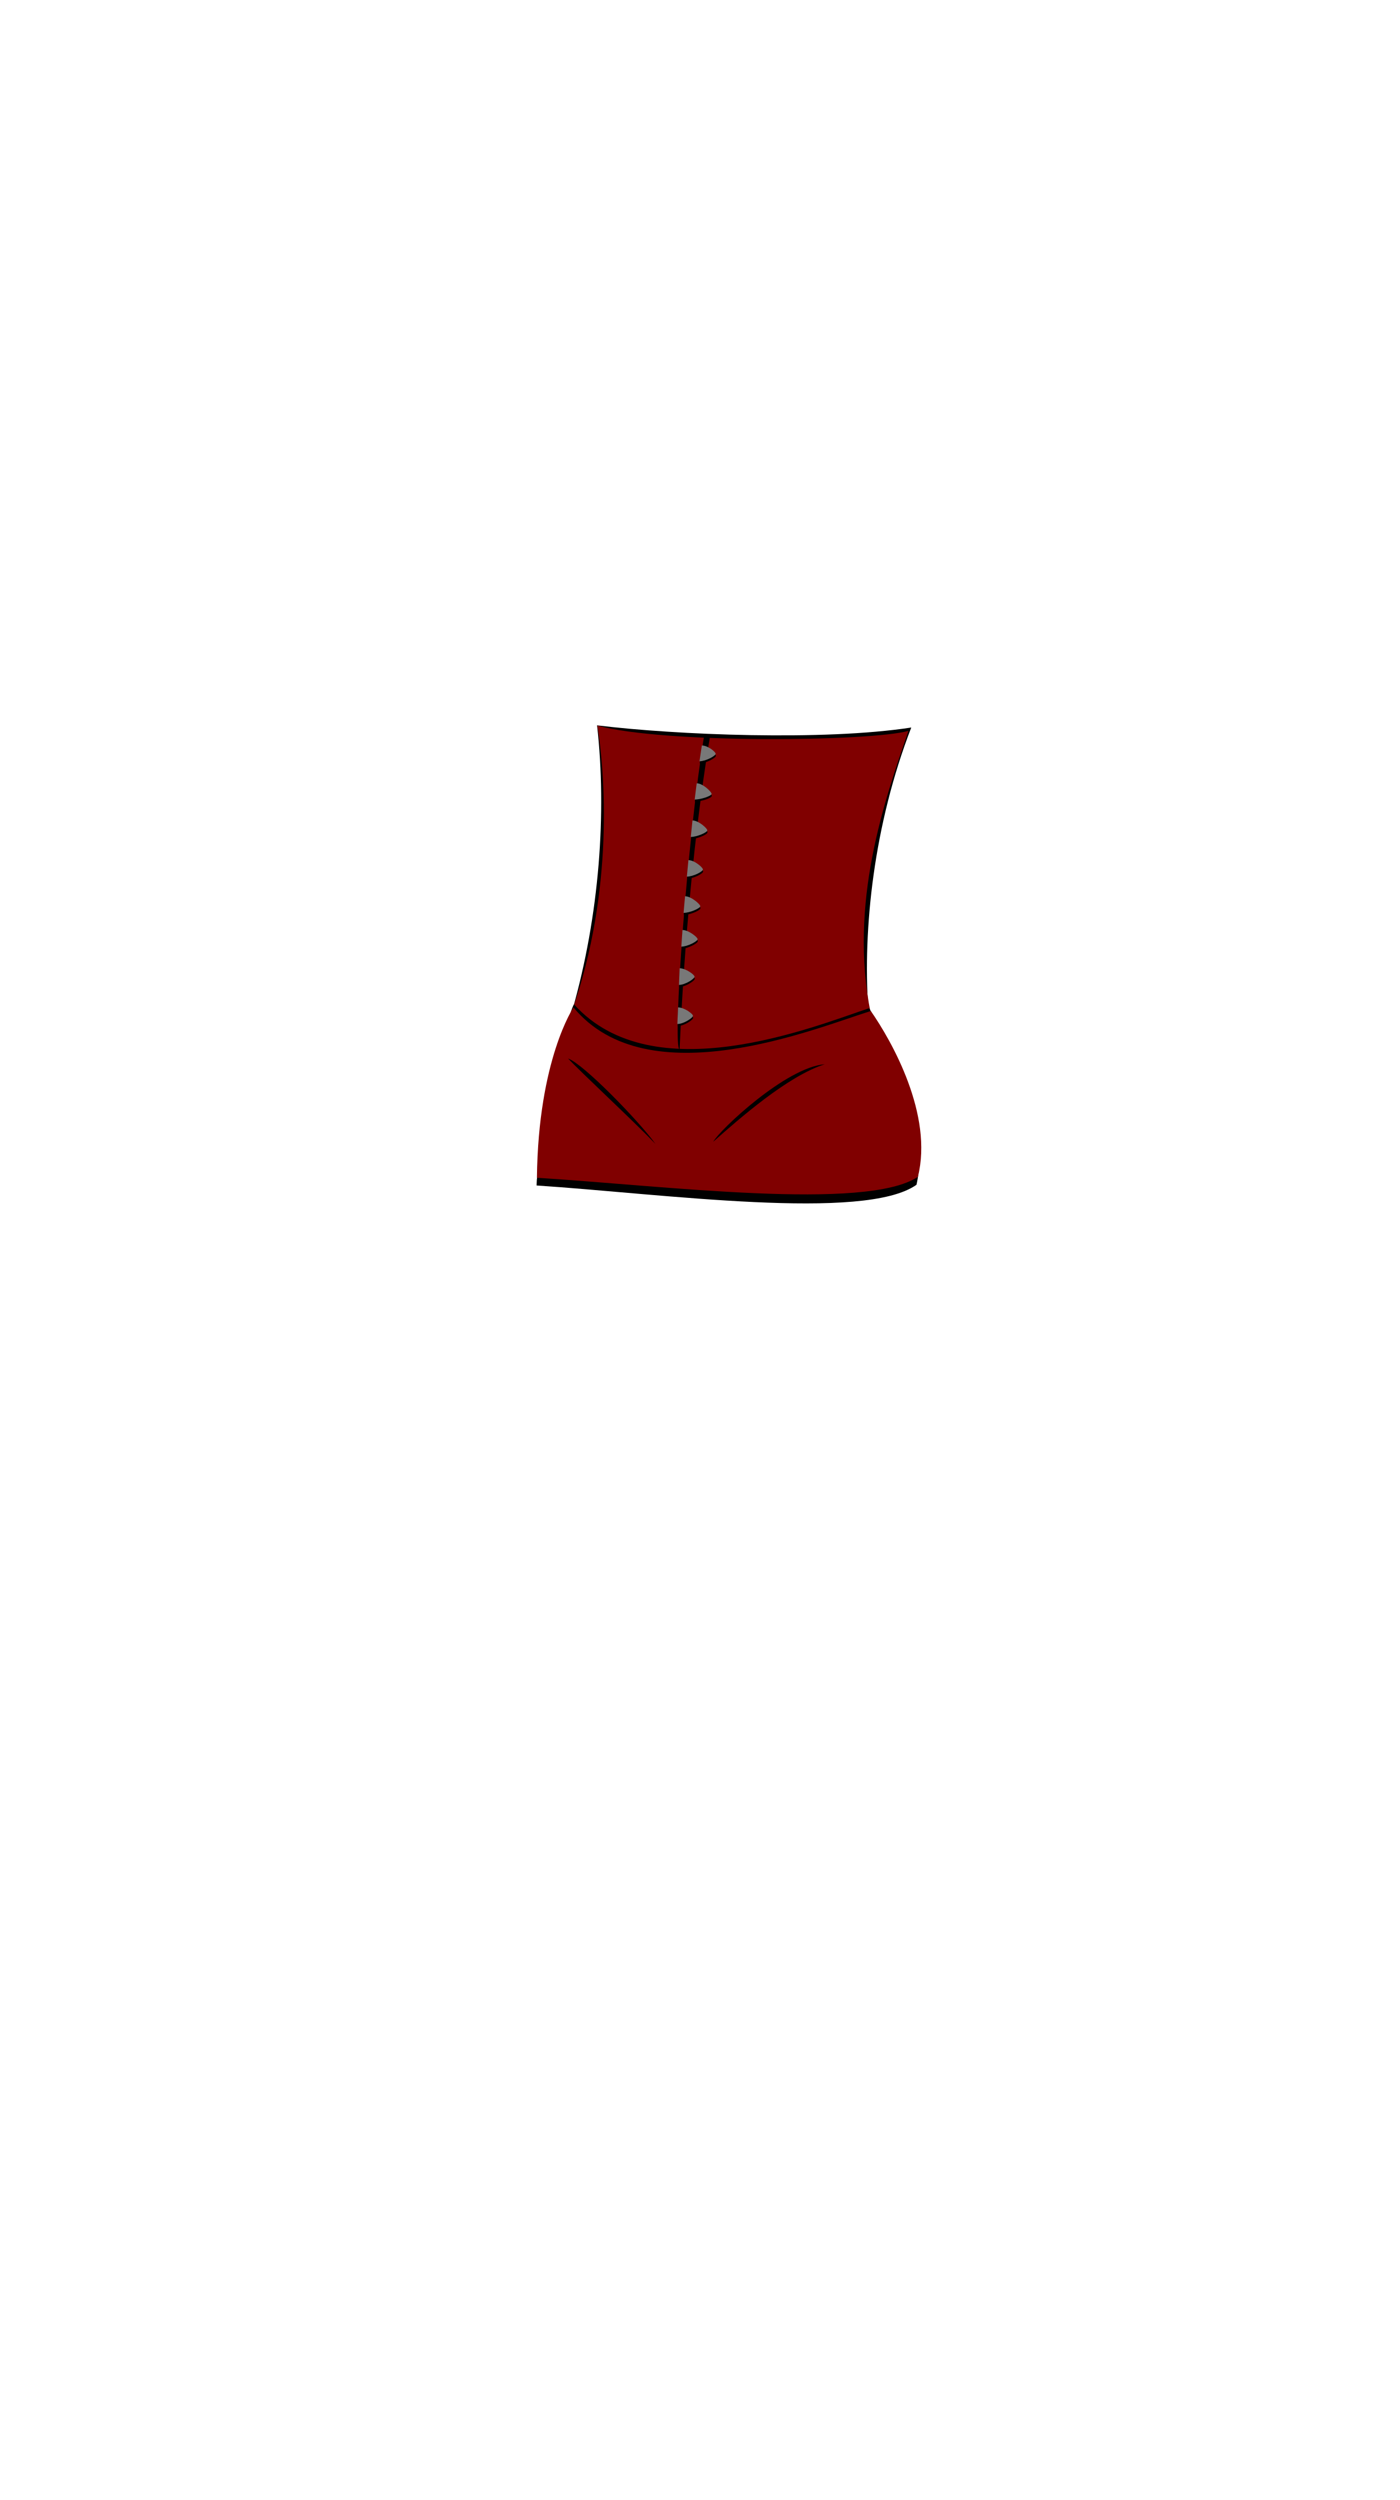 <svg viewBox="0 0 560 1e3"><path id="path3543" d="m364.506 290.99c-15.009 38.852-19.398 80.488-17.199 112.366-39.636 8.45-72.837.85-74.092-1.068-1.64.741-42.949 4.06-44.257 1.724 10.818-37.968 13.8-78.969 9.869-113.887 31.55 3.86 90.625 6.272 125.678.865z" style="display:inline;fill-opacity:1;fill-rule:evenodd;fill:#000;opacity:1;stroke-dasharray:none;stroke-linecap:butt;stroke-linejoin:miter;stroke-miterlimit:4;stroke-opacity:1;stroke-width:0;stroke:#000"/><path id="path3545" d="m363.377 292.329c-9.623 27.966-23.936 68.778-15.115 112.869-57.848 18.239-76.171 14.783-76.511 14.781-.272-.015-28.336.169-42.893-15.774 16.854-48.209 13.106-95.245 10.097-113.986 26.569 7.315 109.353 6.359 124.422 2.11z" style="display:inline;fill-opacity:1;fill-rule:evenodd;fill:maroon;opacity:1;stroke-dasharray:none;stroke-linecap:butt;stroke-linejoin:miter;stroke-miterlimit:4;stroke-opacity:1;stroke-width:0;stroke:#000"/><path id="path3547" d="m271.825 419.822c-2.965-1.355 3.169-85.195 9.827-125.462.042-.19-.065-.555.126-.564.811-.037.78.36 2.328.088.201-.035-.067.405-.101.609-10.127 61.228-12.037 125.133-12.18 125.328z" style="display:inline;fill-opacity:1;fill:#000"/><path id="path3549" d="m277.264 407.096c0 .86-3.765 3.312-6.25 3.312l.281-6.656c2.485.0 5.969 2.608 5.969 3.344z" style="display:inline;fill:#000"/><path id="path3551" d="m277.906 391.453c0 .86-3.765 3.312-6.25 3.312l.281-6.656c2.485.0 5.969 2.608 5.969 3.344z" style="display:inline;fill:#000"/><path id="path3553" d="m279.125 376.453c0 .86-4.046 3-6.531 3l.469-6.656c2.485.0 6.062 2.921 6.062 3.656z" style="display:inline;fill:#000"/><path id="path3555" d="m280.188 363.266c0 .86-4.202 2.688-6.688 2.688l.594-6.656c2.485.0 6.094 3.233 6.094 3.969z" style="display:inline;fill:#000"/><path id="path3557" d="m281.25 348.578c0 .86-3.952 2.875-6.438 2.875l.625-6.594c2.485.0 5.812 2.983 5.812 3.719z" style="display:inline;fill:#000"/><path id="path3559" d="m283 332.922c0 .86-4.14 2.656-6.625 2.656l.688-6.594c2.485.0 5.938 3.202 5.938 3.938z" style="display:inline;fill:#000"/><path id="path3561" d="m284.721 318.337c0 .86-4.296 2.281-6.781 2.281l.812-6.5c2.485.0 5.969 3.483 5.969 4.219z" style="display:inline;fill:#000"/><path id="path3563" d="m286.336 302.311c0 .86-3.983 3-6.469 3l.938-6.312c2.485.0 5.531 2.577 5.531 3.312z" style="display:inline;fill:#000"/><path id="path3569" d="m277.189 406.274c0 .86-3.765 3.312-6.25 3.312l.281-6.656c2.485.0 5.969 2.608 5.969 3.344z" style="display:inline;fill:#787878"/><path id="path3571" d="m277.832 390.631c0 .86-3.765 3.312-6.25 3.312l.281-6.656c2.485.0 5.969 2.608 5.969 3.344z" style="display:inline;fill:#787878"/><path id="path3573" d="m279.05 375.631c0 .86-4.046 3-6.531 3l.469-6.656c2.485.0 6.062 2.921 6.062 3.656z" style="display:inline;fill:#787878"/><path id="path3575" d="m280.113 362.443c0 .86-4.202 2.688-6.688 2.688l.594-6.656c2.485.0 6.094 3.233 6.094 3.969z" style="display:inline;fill:#787878"/><path id="path3577" d="m281.175 347.756c0 .86-3.952 2.875-6.438 2.875l.625-6.594c2.485.0 5.812 2.983 5.812 3.719z" style="display:inline;fill:#787878"/><path id="path3583" d="m282.925 332.1c0 .86-4.14 2.656-6.625 2.656l.688-6.594c2.485.0 5.938 3.202 5.938 3.938z" style="display:inline;fill:#787878"/><path id="path3585" d="m284.646 317.515c0 .86-4.296 2.281-6.781 2.281l.812-6.5c2.485.0 5.969 3.483 5.969 4.219z" style="display:inline;fill:#787878"/><path id="path3587" d="m286.261 301.489c0 .86-3.983 3-6.469 3l.938-6.312c2.485.0 5.531 2.577 5.531 3.312z" style="display:inline;fill:#787878"/><path style="display:inline;fill-opacity:1;fill-rule:evenodd;fill:#000;opacity:1;stroke-dasharray:none;stroke-linecap:butt;stroke-linejoin:miter;stroke-miterlimit:4;stroke-opacity:1;stroke-width:0;stroke:#000" d="m347.688 403.237c2.802 5.336 25.092 44.292 18.901 70.646-20.821 14.763-101.554 3.604-151.952.281.059-1.038.042-2.071.187-3.077 6.241-43.43 12.609-64.769 14.408-68.704.21-.459.347-.674.347-.674 31.734 35.141 95.913 8.945 118.108 1.529z" id="path3581-6-5-2-4"/><path style="display:inline;fill-opacity:1;fill-rule:evenodd;fill:maroon;opacity:1;stroke-dasharray:none;stroke-linecap:butt;stroke-linejoin:miter;stroke-miterlimit:4;stroke-opacity:1;stroke-width:0;stroke:#000" d="m348.317 404.367c8.552 12.273 25.027 41.616 18.837 66.333-20.821 13.846-101.992 3.497-152.389.381.554-47.381 14.63-68.133 14.63-68.133 29.79 36.11 96.728 8.375 118.923 1.419z" id="path3581-6-5-2"/><path id="path3401-2" class="shadow" d="m329.908 425.67c-15.479 1.191-42.037 26.26-44.609 30.996 10.3-9.141 29.76-26.285 44.609-30.996z"/><path id="path3406-2" class="shadow" d="m262.166 457.519c-6.817-9.416-28.83-31.993-34.938-34.152 5.054 5.441 26.52 25.351 34.938 34.152z"/></svg>